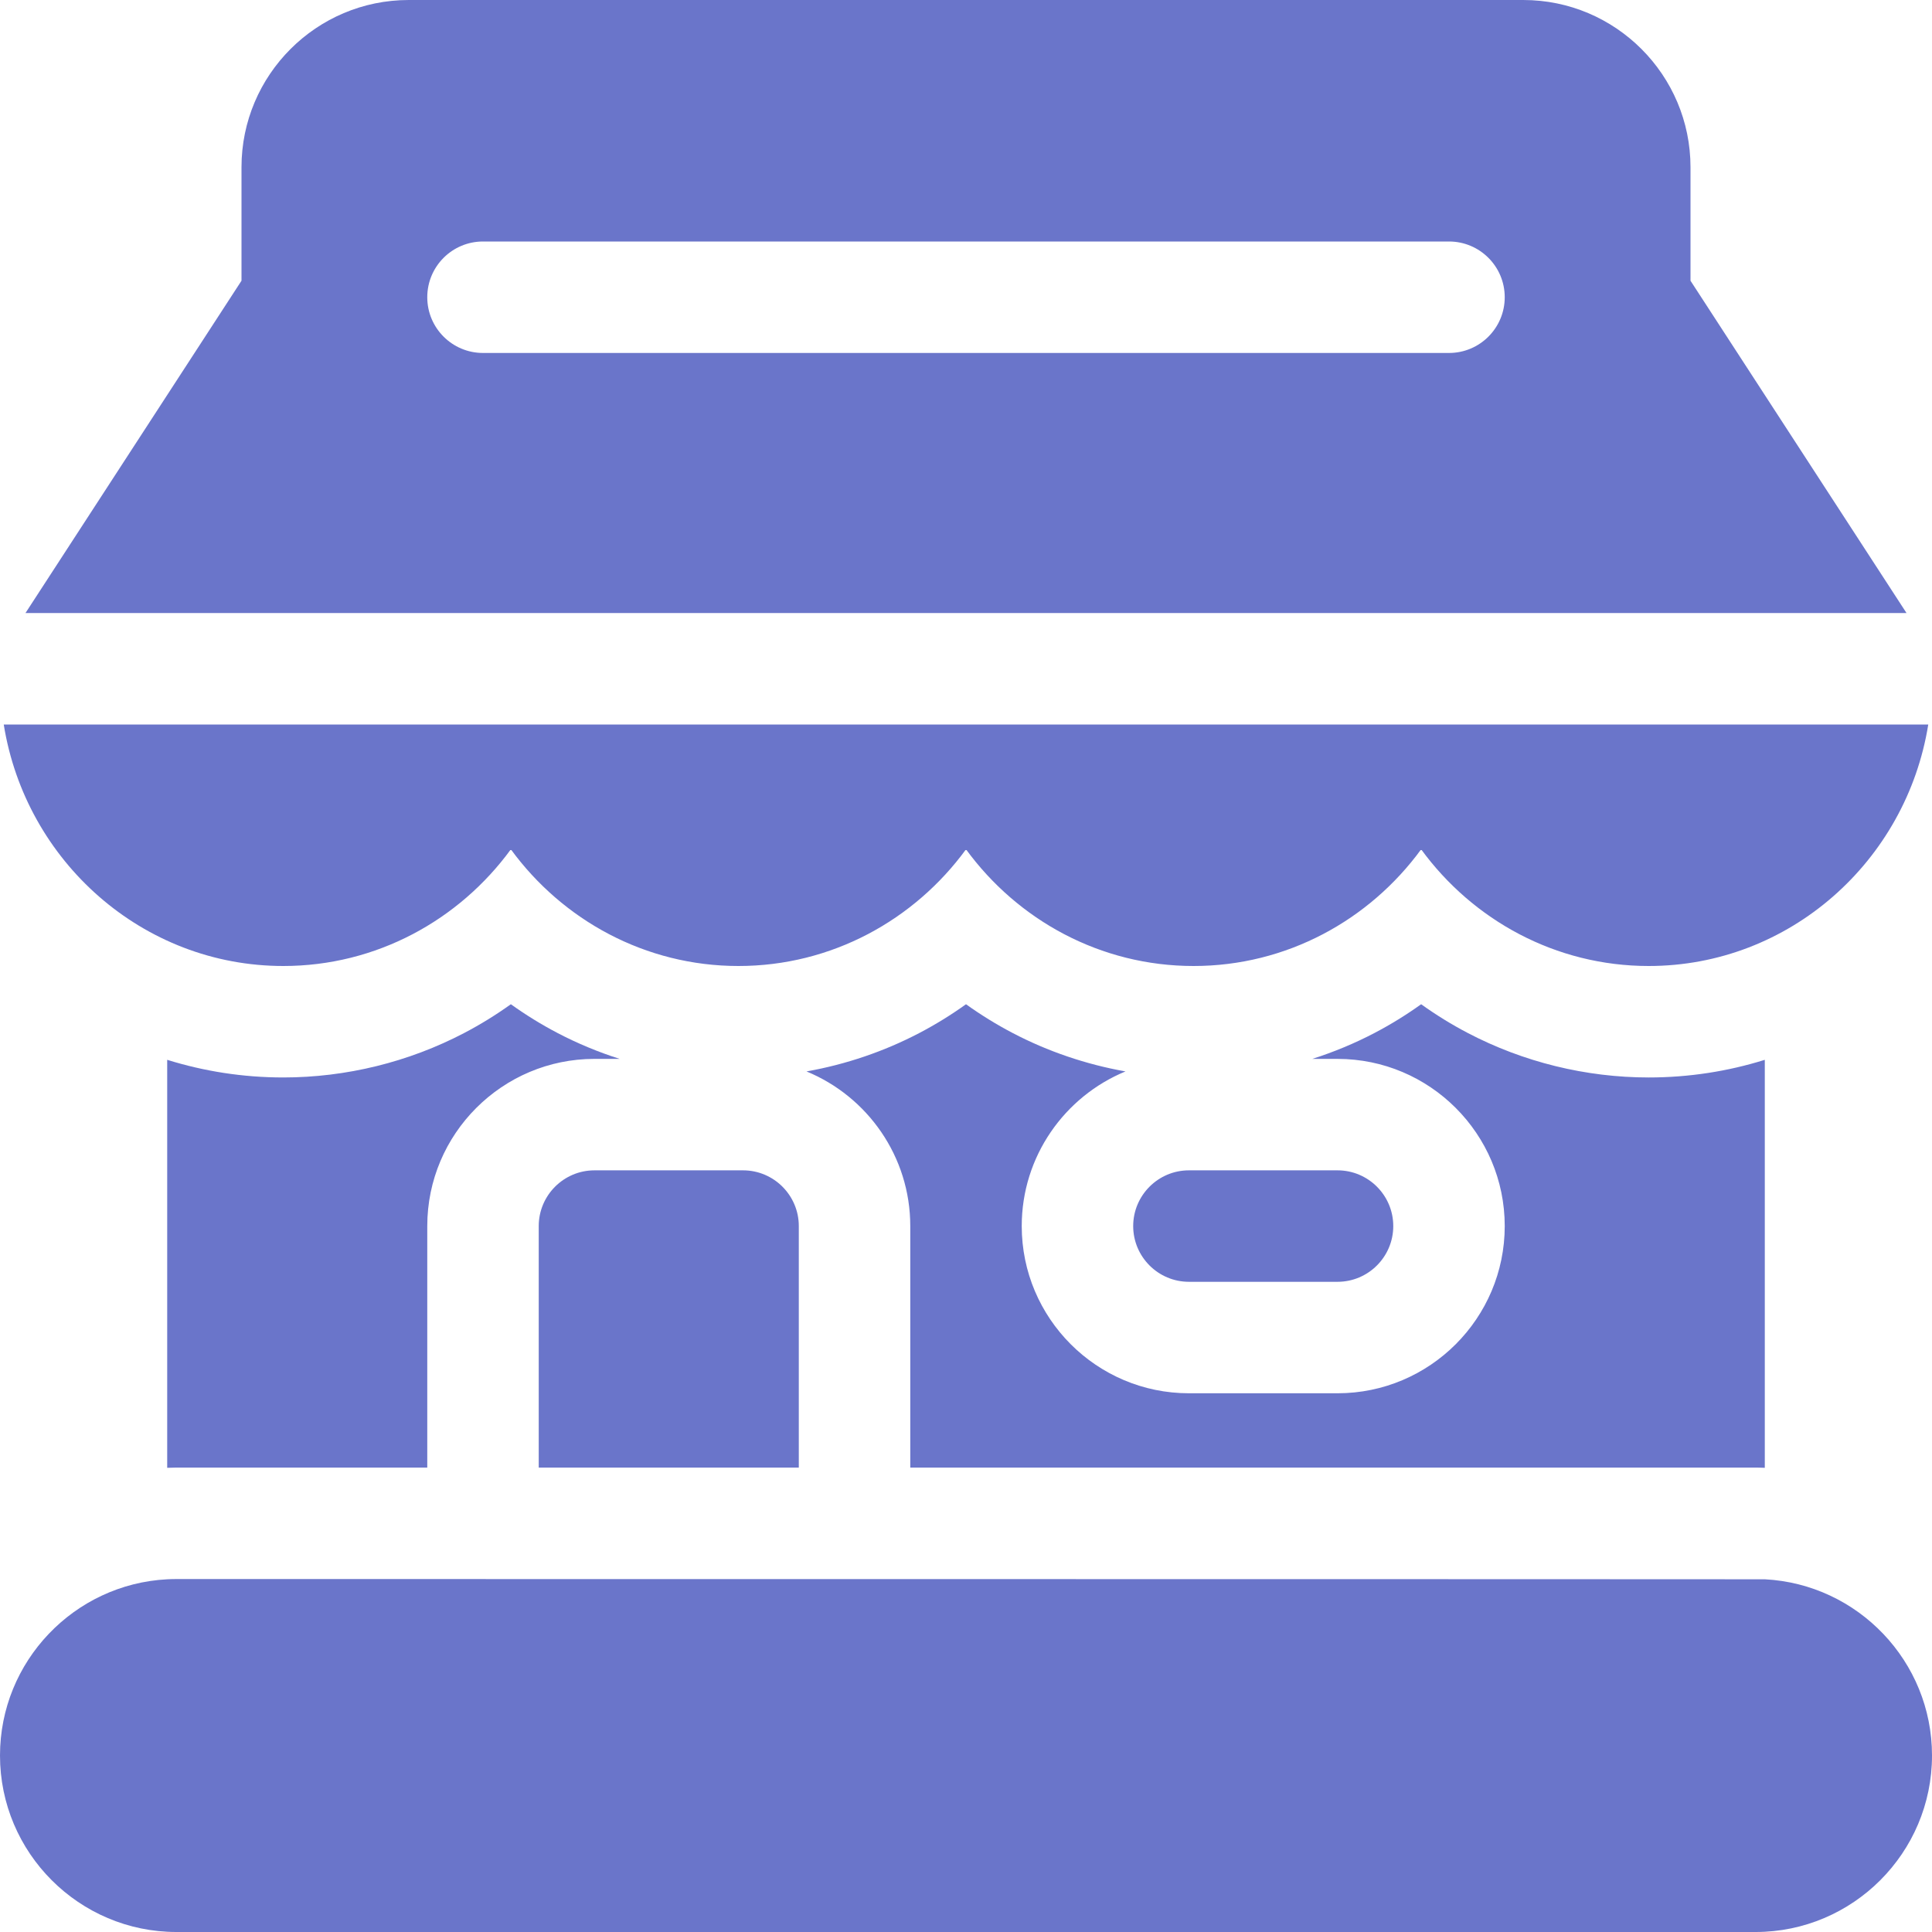 <?xml version="1.0"?>
<svg xmlns="http://www.w3.org/2000/svg" height="512px" viewBox="0 0 512 512" width="512px" class=""><g><path d="m448 74.391v-30.082c0-24.434-19.875-44.309-44.309-44.309h-295.383c-24.434 0-44.309 19.875-44.309 44.309v30.082l-57.246 88.07h498.492zm-64 19.148h-256c-8.156 0-14.77-6.613-14.77-14.77s6.613-14.77 14.77-14.77h256c8.156 0 14.77 6.613 14.77 14.77s-6.613 14.77-14.77 14.77zm0 0" data-original="#000000" class="active-path" data-old_color="#000000" fill="#6A75CA"/><path d="m75.078 256c24.68 0 46.613-12.172 60.305-30.918 13.695 18.746 35.629 30.918 60.309 30.918 24.684 0 46.617-12.172 60.309-30.918 13.691 18.746 35.625 30.918 60.309 30.918 24.68 0 46.613-12.172 60.309-30.918 13.691 18.746 35.625 30.918 60.305 30.918 37.277 0 68.281-27.758 74.086-64h-510.016c5.805 36.242 36.809 64 74.086 64zm0 0" data-original="#000000" class="active-path" data-old_color="#000000" fill="#6A75CA"/><path d="m467.691 418.527c-.812-.043-420.922-.066-420.922-.066-.828 0-1.648.023-2.461.066-24.648 1.285-44.309 21.742-44.309 46.703 0 25.789 20.98 46.77 46.77 46.77h418.461c25.789 0 46.77-20.98 46.77-46.77 0-24.961-19.66-45.418-44.309-46.703zm0 0" data-original="#000000" class="active-path" data-old_color="#000000" fill="#6A75CA"/><path d="m354.461 339.691c8.145 0 14.77-6.625 14.77-14.77 0-8.141-6.625-14.77-14.77-14.77h-39.383c-8.145 0-14.77 6.629-14.77 14.77 0 8.145 6.625 14.77 14.77 14.77zm0 0" data-original="#000000" class="active-path" data-old_color="#000000" fill="#6A75CA"/><path d="m465.23 388.922c.824 0 1.645.039 2.461.062v-108.121c-9.73 3.039-20.062 4.676-30.77 4.676-16.652 0-33.246-4.082-47.98-11.805-4.273-2.238-8.391-4.781-12.324-7.602-3.934 2.82-8.055 5.363-12.328 7.602-5.289 2.773-10.82 5.066-16.508 6.883h6.68c24.434 0 44.309 19.875 44.309 44.305 0 24.434-19.875 44.309-44.309 44.309h-39.383c-24.434 0-44.309-19.875-44.309-44.309 0-18.48 11.379-34.352 27.496-40.984-10.422-1.852-20.559-5.285-29.941-10.203-4.27-2.238-8.391-4.781-12.324-7.602-3.934 2.82-8.055 5.363-12.324 7.602-9.383 4.918-19.52 8.352-29.945 10.203 16.121 6.633 27.5 22.504 27.5 40.984v64zm0 0" data-original="#000000" class="active-path" data-old_color="#000000" fill="#6A75CA"/><path d="m164.219 280.617c-5.688-1.816-11.219-4.109-16.512-6.883-4.27-2.238-8.391-4.781-12.324-7.602-3.934 2.82-8.051 5.363-12.324 7.602-14.734 7.723-31.328 11.805-47.98 11.805-10.707 0-21.039-1.641-30.77-4.676v108.121c.816-.023 1.637-.059 2.461-.059h66.461v-64c0-24.434 19.875-44.309 44.309-44.309zm0 0" data-original="#000000" class="active-path" data-old_color="#000000" fill="#6A75CA"/><path d="m211.691 324.922c0-8.141-6.625-14.77-14.77-14.77h-39.383c-8.145 0-14.77 6.629-14.77 14.77v64h68.922zm0 0" data-original="#000000" class="active-path" data-old_color="#000000" fill="#6A75CA"/></g> </svg>
